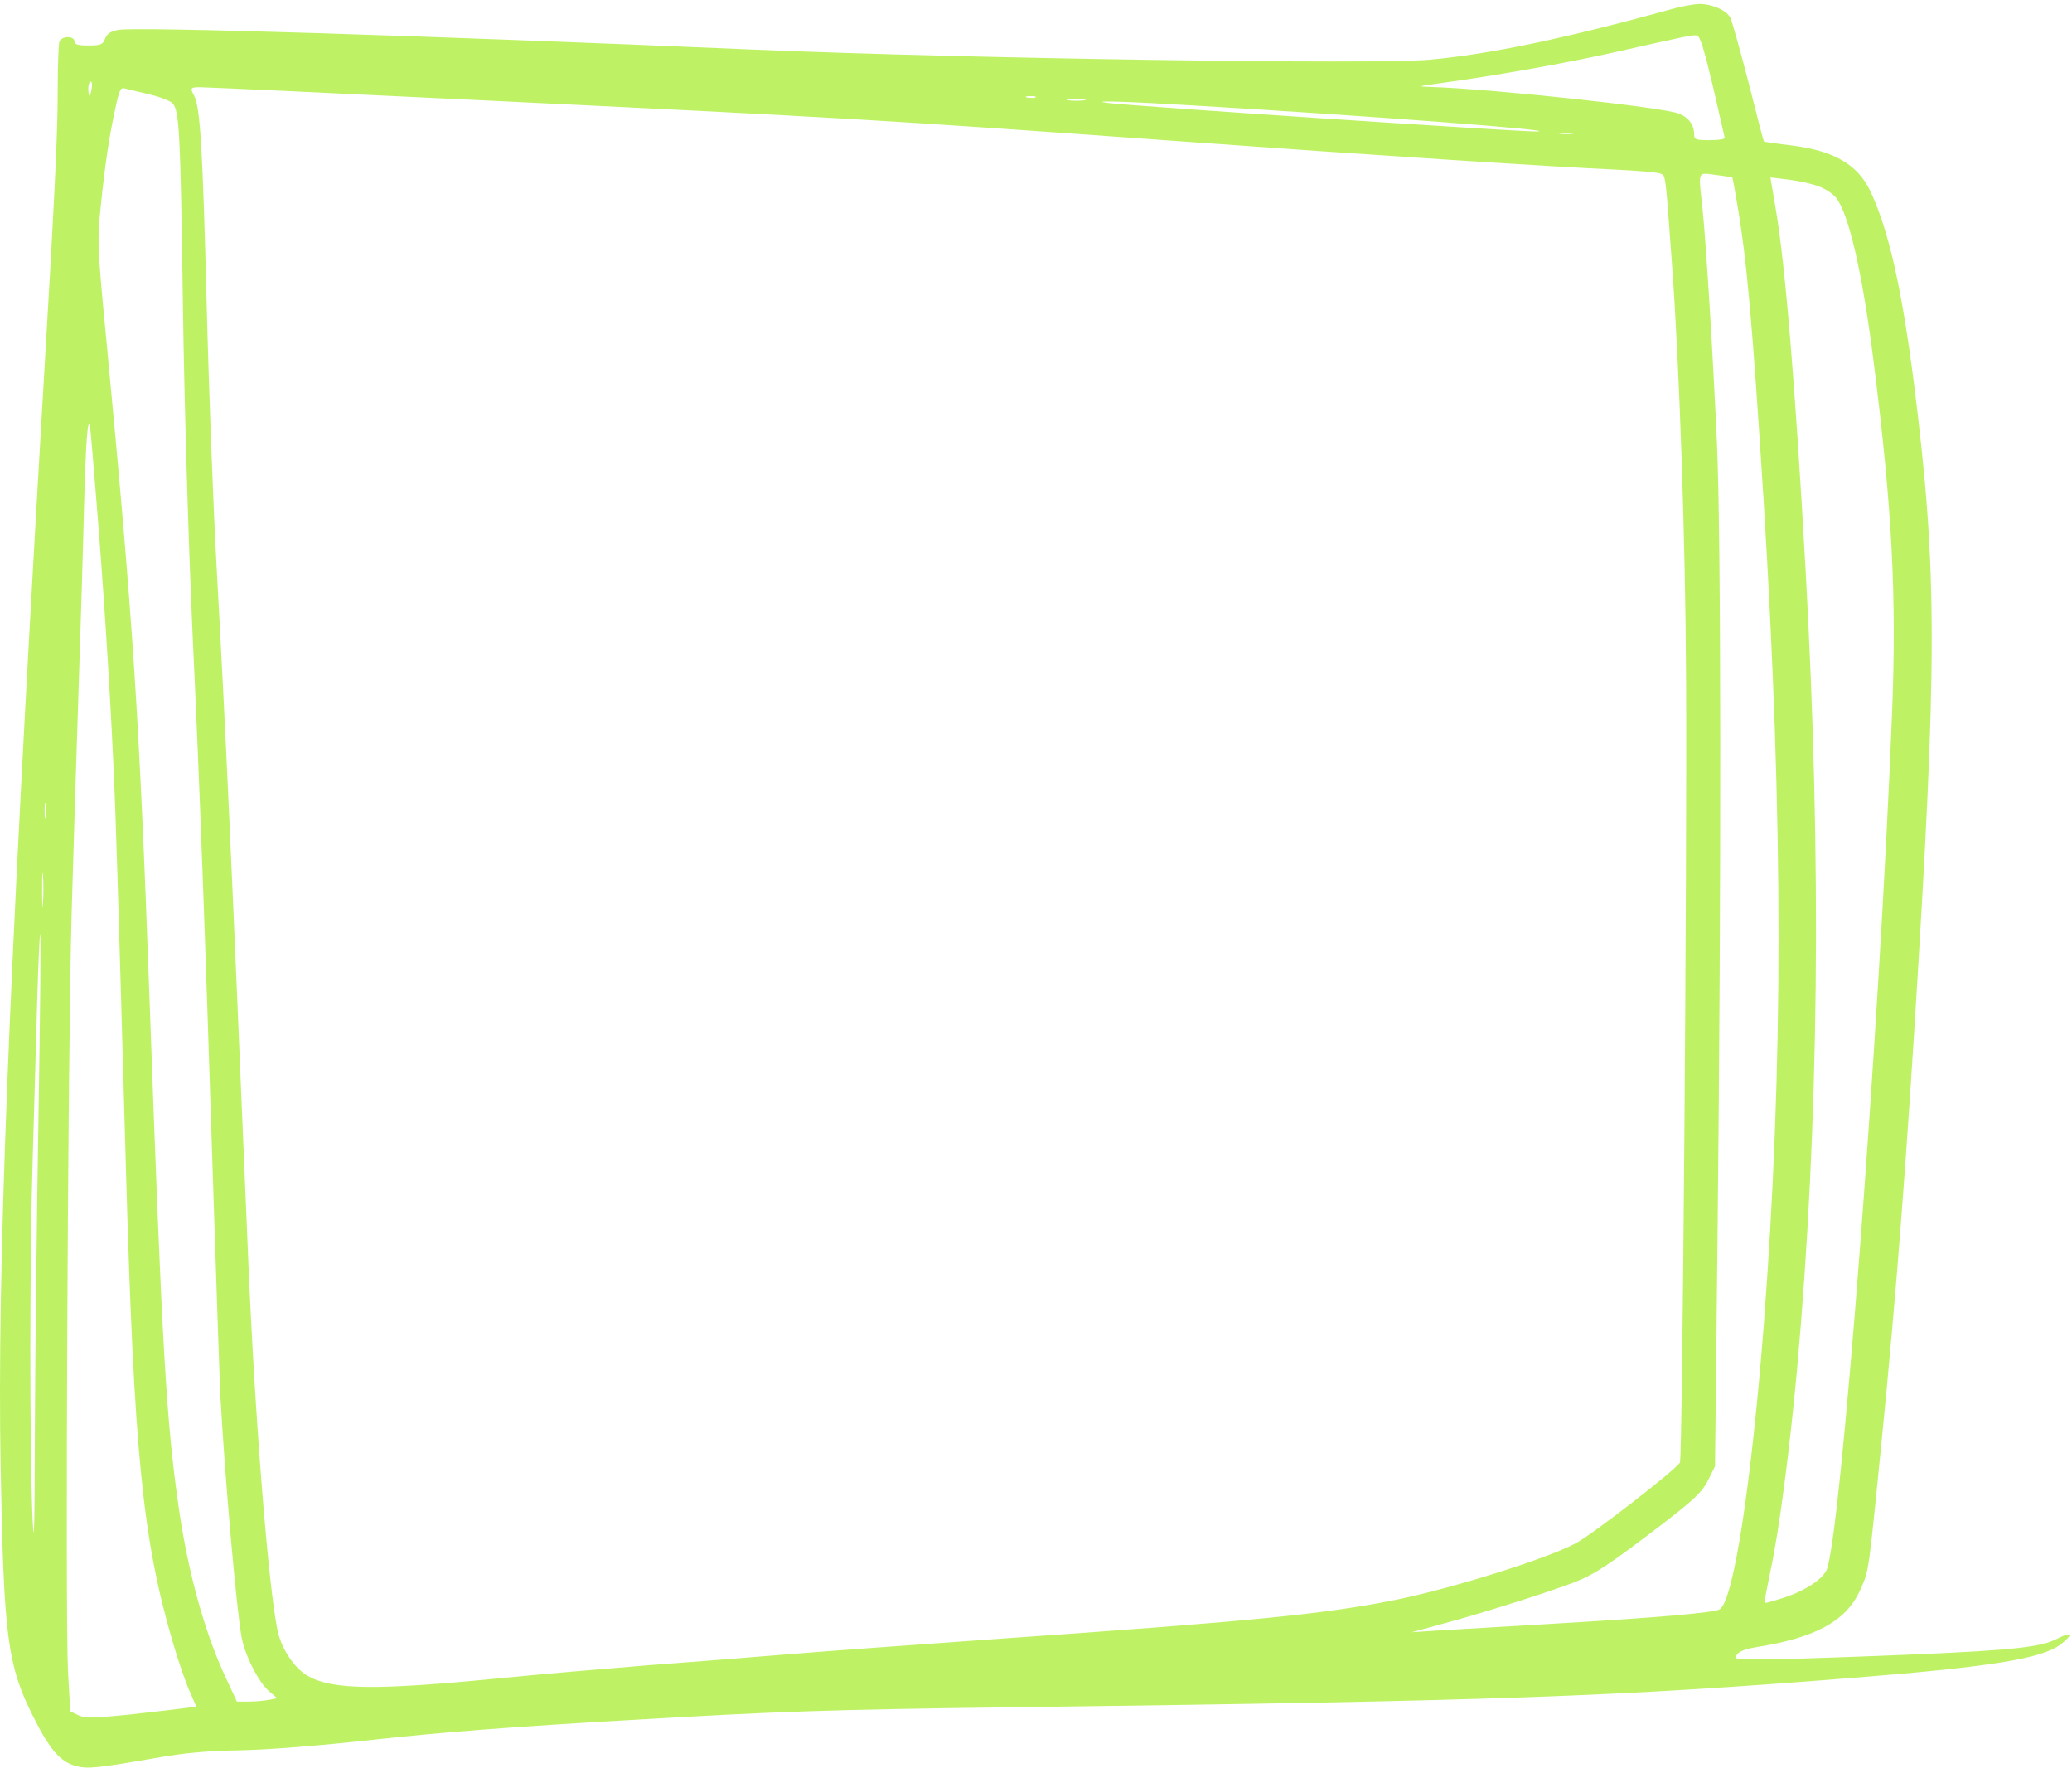 <svg fill="none" height="419" viewBox="0 0 491 419" width="491" xmlns="http://www.w3.org/2000/svg"><path d="m396.184 2.139c-24.995 6.925-43.329 10.75-57.376 12.003-12.86 1.187-109.609-.264-159.929-2.374-80.261-3.429-146.738-5.474-150.893-4.682-1.781.33-2.638.923-3.1 2.11-.528 1.385-1.055 1.583-3.957 1.583-2.506 0-3.297-.264-3.297-.989 0-1.319-3.034-1.319-3.561.066-.198.593-.396 5.672-.396 11.343 0 10.816-.659 24.599-3.957 80.262-7.782 133.548-10.42 200.619-9.563 245.993.725 40.229 1.583 47.022 7.65 59.157 3.891 7.848 6.463 10.816 10.09 11.805 2.836.792 5.144.528 18.862-1.846 6.991-1.254 12.399-1.715 20.115-1.847 6.595-.132 18.466-1.055 31.656-2.506 14.707-1.649 33.173-3.1 61.003-4.683 35.35-2.044 45.902-2.44 92.33-3.033 112.841-1.451 141.595-2.506 197.85-6.991 32.184-2.572 44.121-4.485 48.671-7.914 3.1-2.44 2.573-3.1-.989-1.253-3.759 1.912-10.222 2.638-32.843 3.627-30.139 1.253-43.197 1.517-43.197.858 0-1.188 1.517-1.979 4.616-2.507 13.982-2.176 21.236-6.067 24.6-13.058 2.11-4.418 2.176-5.012 3.759-20.246 4.221-41.153 6.463-68.193 9.233-111.786 5.606-89.362 5.606-109.608 0-154.322-2.902-22.621-6.002-36.404-10.354-45.637-3.034-6.331-8.64-9.563-18.664-10.816-3.43-.396-6.397-.857-6.529-.923-.132-.132-1.781-6.463-3.693-14.113-1.979-7.584-3.891-14.443-4.287-15.234-.923-1.781-4.485-3.298-7.387-3.232-1.187 0-4.088.528-6.463 1.187zm9.695 18.202c1.517 6.529 2.77 12.069 2.836 12.333 0 .33-1.649.528-3.627.528-3.232 0-3.628-.132-3.628-1.385 0-2.176-1.253-3.957-3.561-4.88-3.495-1.517-44.978-5.936-58.893-6.331-3.1-.132-3.1-.132 1.121-.726 14.575-1.978 31.128-4.946 42.867-7.584 17.609-3.957 17.939-4.023 19.126-3.891.725.066 1.715 3.297 3.759 11.937zm-384.159.659c-.132.923-.396 1.649-.528 1.649s-.264-.725-.264-1.649c0-.923.264-1.649.594-1.649.264 0 .396.726.198 1.649zm13.52 1.319c2.572.594 5.144 1.583 5.672 2.176 1.583 1.847 1.847 6.331 2.44 48.275.33 23.082 1.319 55.992 2.242 76.502 1.781 38.053 2.902 68.588 5.012 134.538.726 22.291 1.451 43.659 1.649 47.484 1.121 19.983 3.825 50.386 5.012 56.717.857 4.419 4.089 10.75 6.595 12.794l1.847 1.583-2.045.396c-1.121.198-3.232.396-4.748.396h-2.77l-2.704-5.804c-4.88-10.42-8.837-24.665-11.014-39.702-3.034-20.774-4.023-38.053-6.991-121.018-2.44-67.467-3.891-89.56-10.222-155.972-2.176-22.687-2.176-23.676-1.319-31.986 1.055-10.156 1.913-15.96 3.429-22.951.857-4.089 1.253-5.078 2.11-4.814.594.132 3.166.791 5.804 1.385zm76.436 1.319c89.099 4.287 95.232 4.617 168.766 9.893 43 3.1 86.461 5.936 102.552 6.661 5.276.264 10.025.659 10.618.989 1.121.528 1.056.264 2.572 21.038 1.781 23.874 3.232 66.61 3.364 98.596.264 43.263-.858 184.593-1.451 185.715-.791 1.582-20.774 17.081-24.665 19.125-6.661 3.627-29.414 10.75-42.868 13.454-16.817 3.363-33.436 5.012-94.308 9.233-18.466 1.319-40.757 2.902-49.463 3.627-8.705.726-23.808 1.913-33.634 2.638-9.761.792-25.391 2.111-34.624 3.034-29.546 2.902-39.702 2.77-45.571-.528-3.166-1.78-6.265-6.397-7.189-10.75-2.242-11.013-5.342-50.188-6.925-87.383-4.221-100.706-5.21-122.799-7.584-165.864-.725-13.059-1.781-40.824-2.308-61.73-.923-36.273-1.517-46.033-2.968-48.737-.989-1.847-.857-1.978 1.517-1.978 1.253 0 30.073 1.319 64.169 2.968zm133.681-.527c-.462.132-1.385.132-1.979 0-.659-.198-.263-.33.792-.33 1.121 0 1.583.132 1.187.33zm11.541.659c-1.055.132-2.638.132-3.627 0-1.055-.132-.198-.264 1.78-.264 1.979 0 2.836.132 1.847.264zm25.325 1.187c42.735 2.506 88.439 6.001 81.976 6.199-4.023.066-96.155-6.002-101.893-6.793-4.353-.594 4.682-.33 19.917.594zm90.417 6.727c-.857.132-2.176.132-2.967 0-.858-.132-.198-.264 1.45-.264 1.649 0 2.309.132 1.517.264zm37.856 10.354c.065 0 .593 2.77 1.121 6.001 2.374 13.85 3.627 28.161 6.331 70.896 4.682 76.172 4.682 134.011 0 195.212-2.968 38.053-7.255 65.554-10.486 67.203-1.583.792-14.245 1.913-38.977 3.364-12.134.725-24.731 1.451-28.028 1.648l-5.936.396 7.255-1.978c8.243-2.177 24.203-7.189 30.864-9.695 5.21-1.979 8.64-4.287 21.236-13.915 7.716-5.936 9.497-7.651 10.882-10.421l1.649-3.297.593-53.749c.923-84.746.858-167.052-.132-188.617-.989-22.093-2.572-47.352-3.429-55.728-.989-9.167-1.253-8.442 3.165-7.914 2.045.264 3.826.528 3.892.594zm20.444 2.11c1.583.528 3.429 1.781 4.155 2.704 3.034 3.825 6.265 17.939 8.903 38.91 4.419 34.954 5.474 55.53 4.353 83.559-3.034 76.172-12.267 196.465-15.564 202.796-1.187 2.374-5.54 5.078-10.75 6.661-2.045.66-3.825 1.121-3.891 1.055-.132-.066.593-3.627 1.451-7.848 2.044-9.496 4.484-28.358 6.265-47.616 5.21-58.167 5.869-120.292 1.978-189.935-2.44-43.396-4.814-72.216-7.122-85.406l-1.187-6.991 4.286.528c2.375.264 5.606.989 7.123 1.583zm-408.098 74.458c1.583 19.323 3.1 42.405 4.023 62.322.659 14.114 1.055 28.491 2.968 95.628 1.913 68.06 3.957 88.175 11.211 112.906 1.253 4.287 3.034 9.365 3.891 11.278l1.583 3.627-2.44.33c-1.319.197-7.189.857-12.992 1.516-9.101.924-10.948.924-12.53.198l-1.913-.923-.528-9.563c-.659-12.069-.066-146.343.857-179.384.396-13.585 1.121-37.525 1.649-53.089.528-15.631 1.121-35.482 1.319-44.187.396-14.377.857-20.84 1.385-18.136.132.527.791 8.375 1.517 17.477zm-12.003 74.985c-.132.857-.264.197-.264-1.451 0-1.649.132-2.308.264-1.517.132.857.132 2.176 0 2.968zm-.659 20.444c-.132 1.913-.198.528-.198-3.1 0-3.627.066-5.21.198-3.495s.132 4.683 0 6.595zm-1.055 50.188c-.396 23.412-.791 56.915-.857 74.458-.066 24.269-.198 29.084-.594 20.312-.659-17.081-.659-60.74.066-84.086.33-11.277.791-27.963 1.055-37.13s.594-16.487.725-16.355c.198.131 0 19.389-.396 42.801z" fill="#bef264"/></svg>
